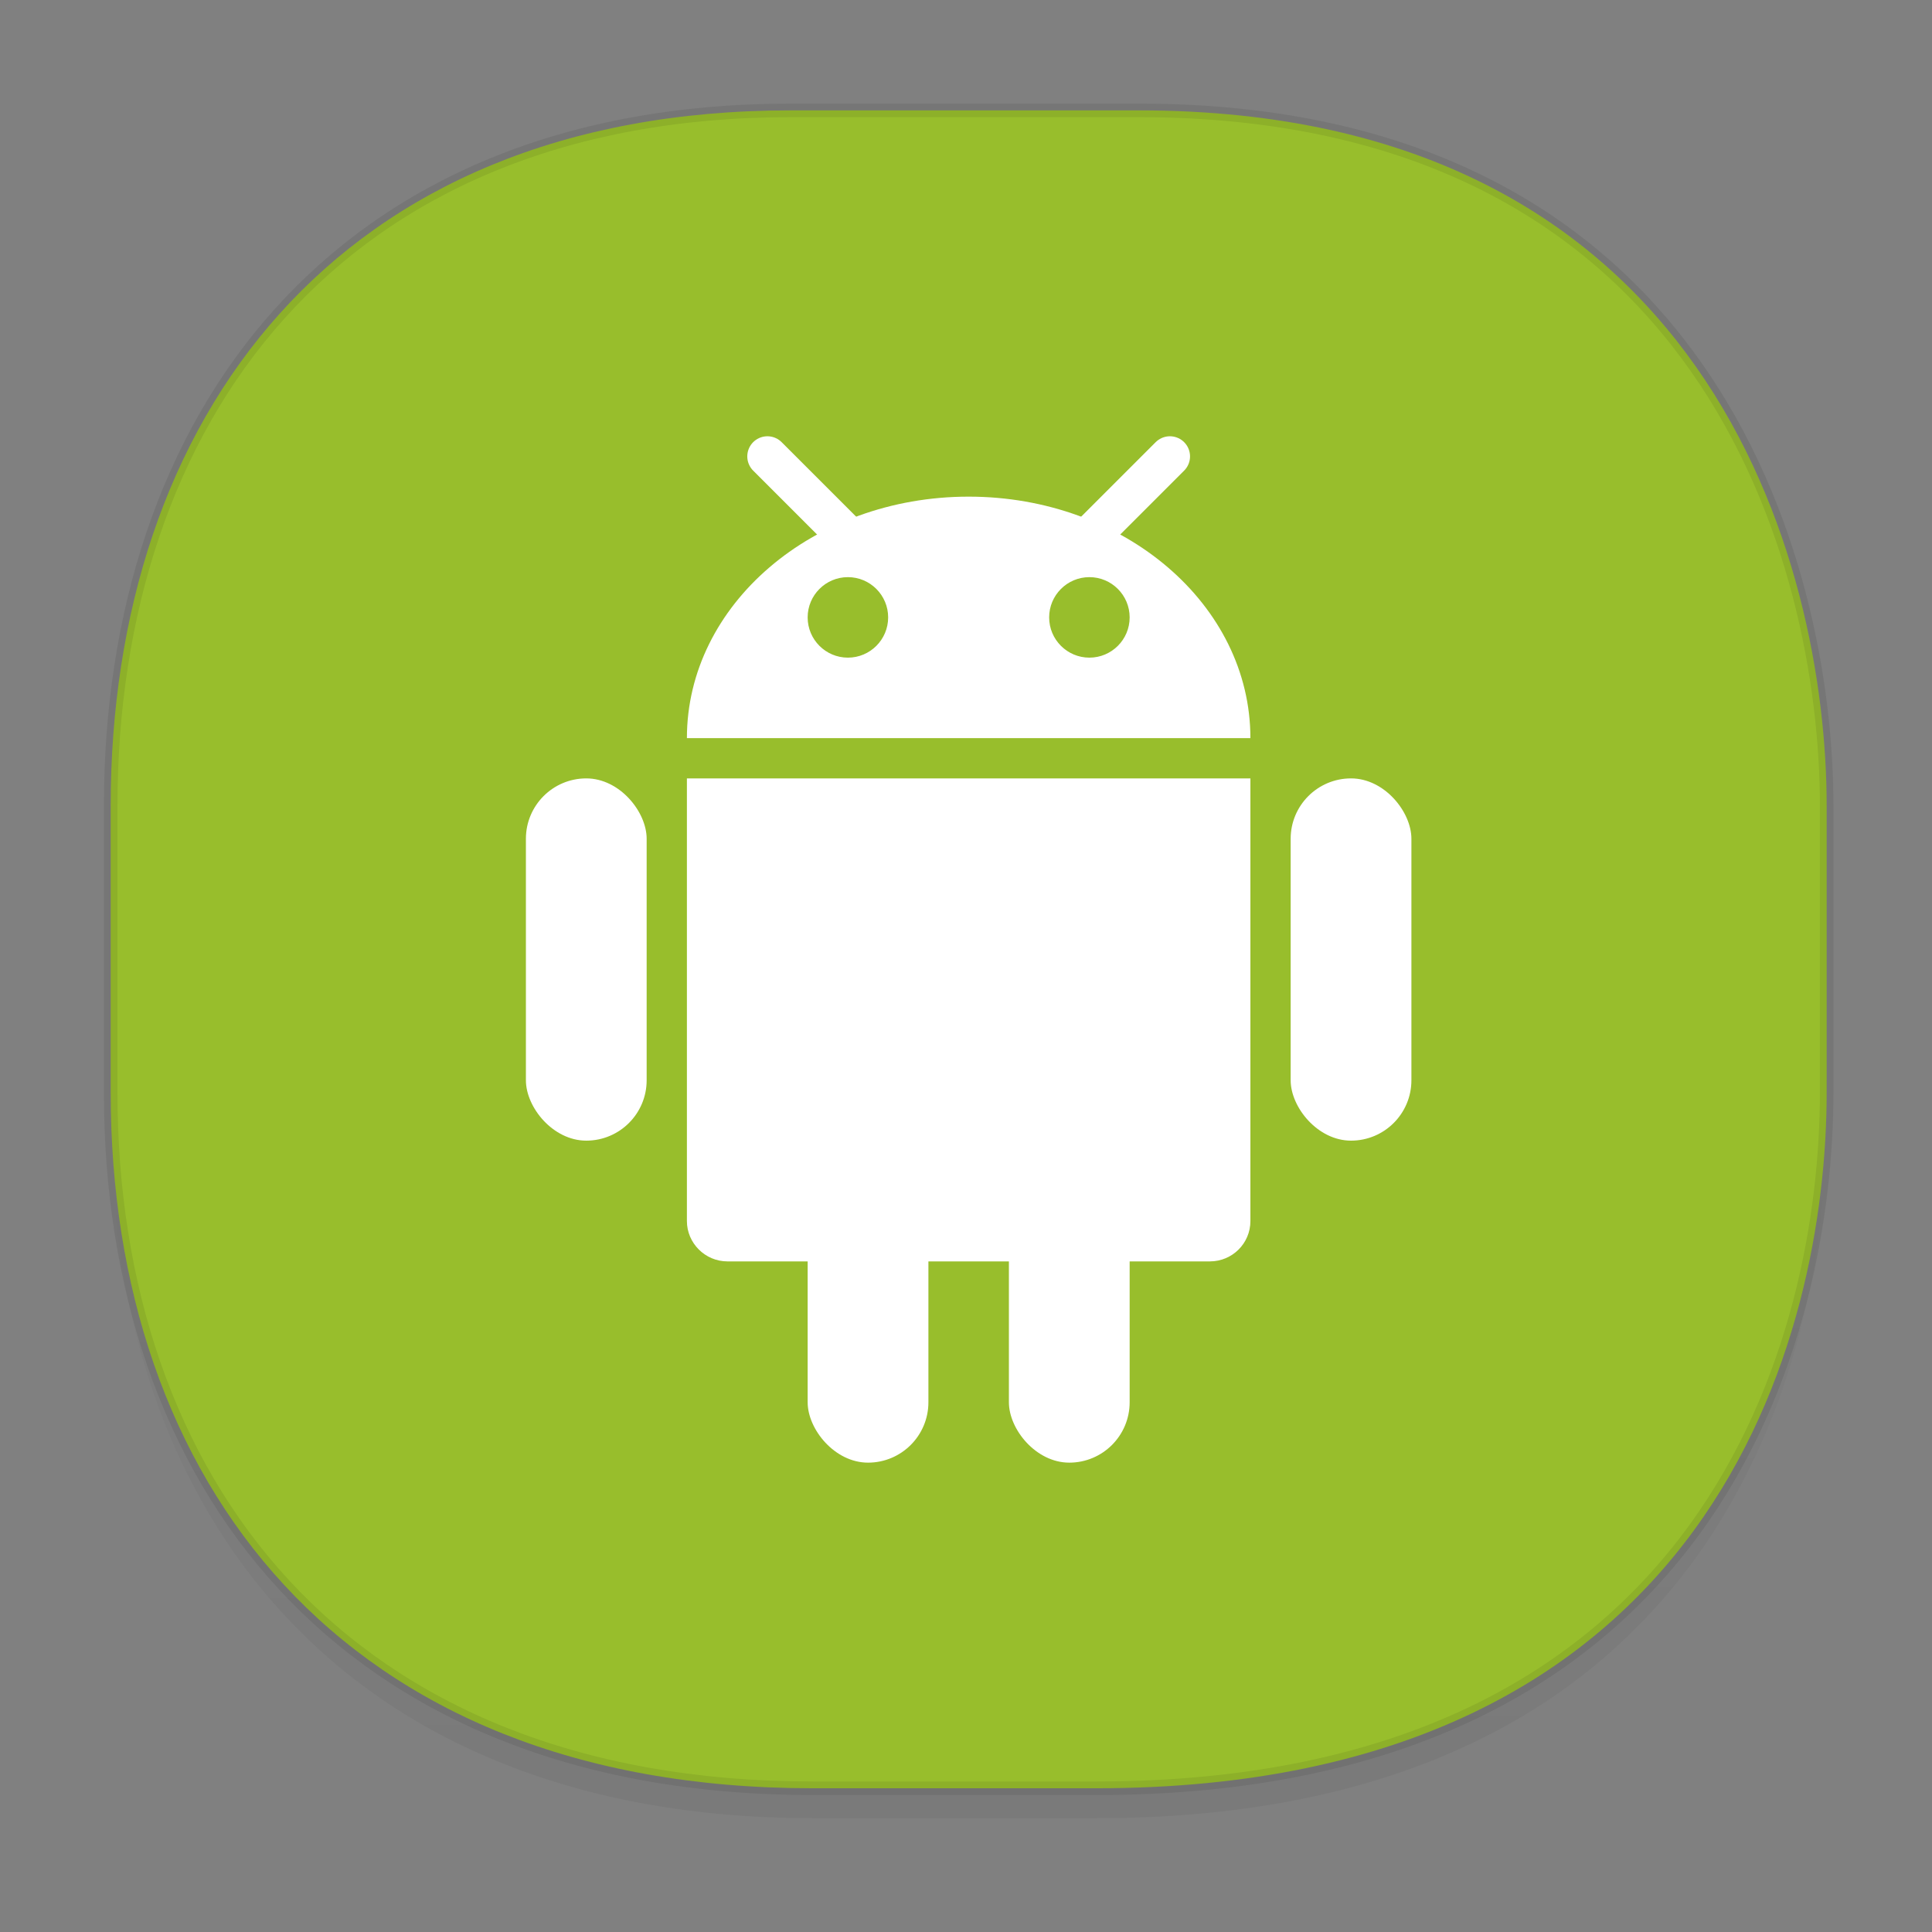 <svg height="48" width="48" xmlns="http://www.w3.org/2000/svg" xmlns:xlink="http://www.w3.org/1999/xlink"><rect width="100%" height="100%" fill="#808080" stroke="none"/><linearGradient id="a" gradientTransform="matrix(.309 0 0 .304 -64.017 1.994)" gradientUnits="userSpaceOnUse" x1="288.112" x2="287.575" y1="141.785" y2="79.008"><stop offset="0" stop-opacity=".047"/><stop offset="1" stop-opacity="0"/></linearGradient><path d="m2.75 26.221v1.669c0 9.574 5.679 17.282 17.441 17.282h7.05c15.393 0 18.143-11.323 18.143-17.282v-1.669c0 5.96-2.751 17.282-18.143 17.282h-7.05c-11.761 0-17.441-7.708-17.441-17.282z" fill="url(#a)"/><path d="m19.649 2.742h8.641c14.147 0 17.093 11.247 17.093 17.282v7.123c0 5.96-2.751 17.282-18.143 17.282h-7.049c-11.761 0-17.441-7.708-17.441-17.282v-7.123c0-9.574 5.564-17.282 16.899-17.282z" style="fill:#98be2c;stroke:#000;stroke-width:.337;stroke-linecap:square;stroke-linejoin:bevel;stroke-opacity:.078"/><g fill="none" fill-rule="evenodd" transform="translate(13.066 11.339)"><g fill="#fff"><path d="m4 8h14v10.998c0 .554-.45 1.002-1.007 1.002h-11.986c-.556 0-1.007-.456-1.007-1.002z"/><rect height="8" rx="1.5" width="3" x="7" y="17"/><rect height="9" rx="1.5" width="3" y="8"/><rect height="9" rx="1.5" width="3" x="19" y="8"/><rect height="8" rx="1.5" width="3" x="12" y="17"/><path d="m4 7c0-3.314 3.134-6 7-6 3.866 0 7 2.686 7 6zm4-2c.552 0 1-.448 1-1s-.448-1-1-1-1 .448-1 1 .448 1 1 1zm6 0c.552 0 1-.448 1-1s-.448-1-1-1-1 .448-1 1 .448 1 1 1z"/></g><path d="m14 0 2 2" stroke="#fff" stroke-linecap="round" stroke-linejoin="round" transform="matrix(-1 0 0 1 30 0)"/><path d="m6 0 2 2" stroke="#fff" stroke-linecap="round" stroke-linejoin="round"/></g></svg>
